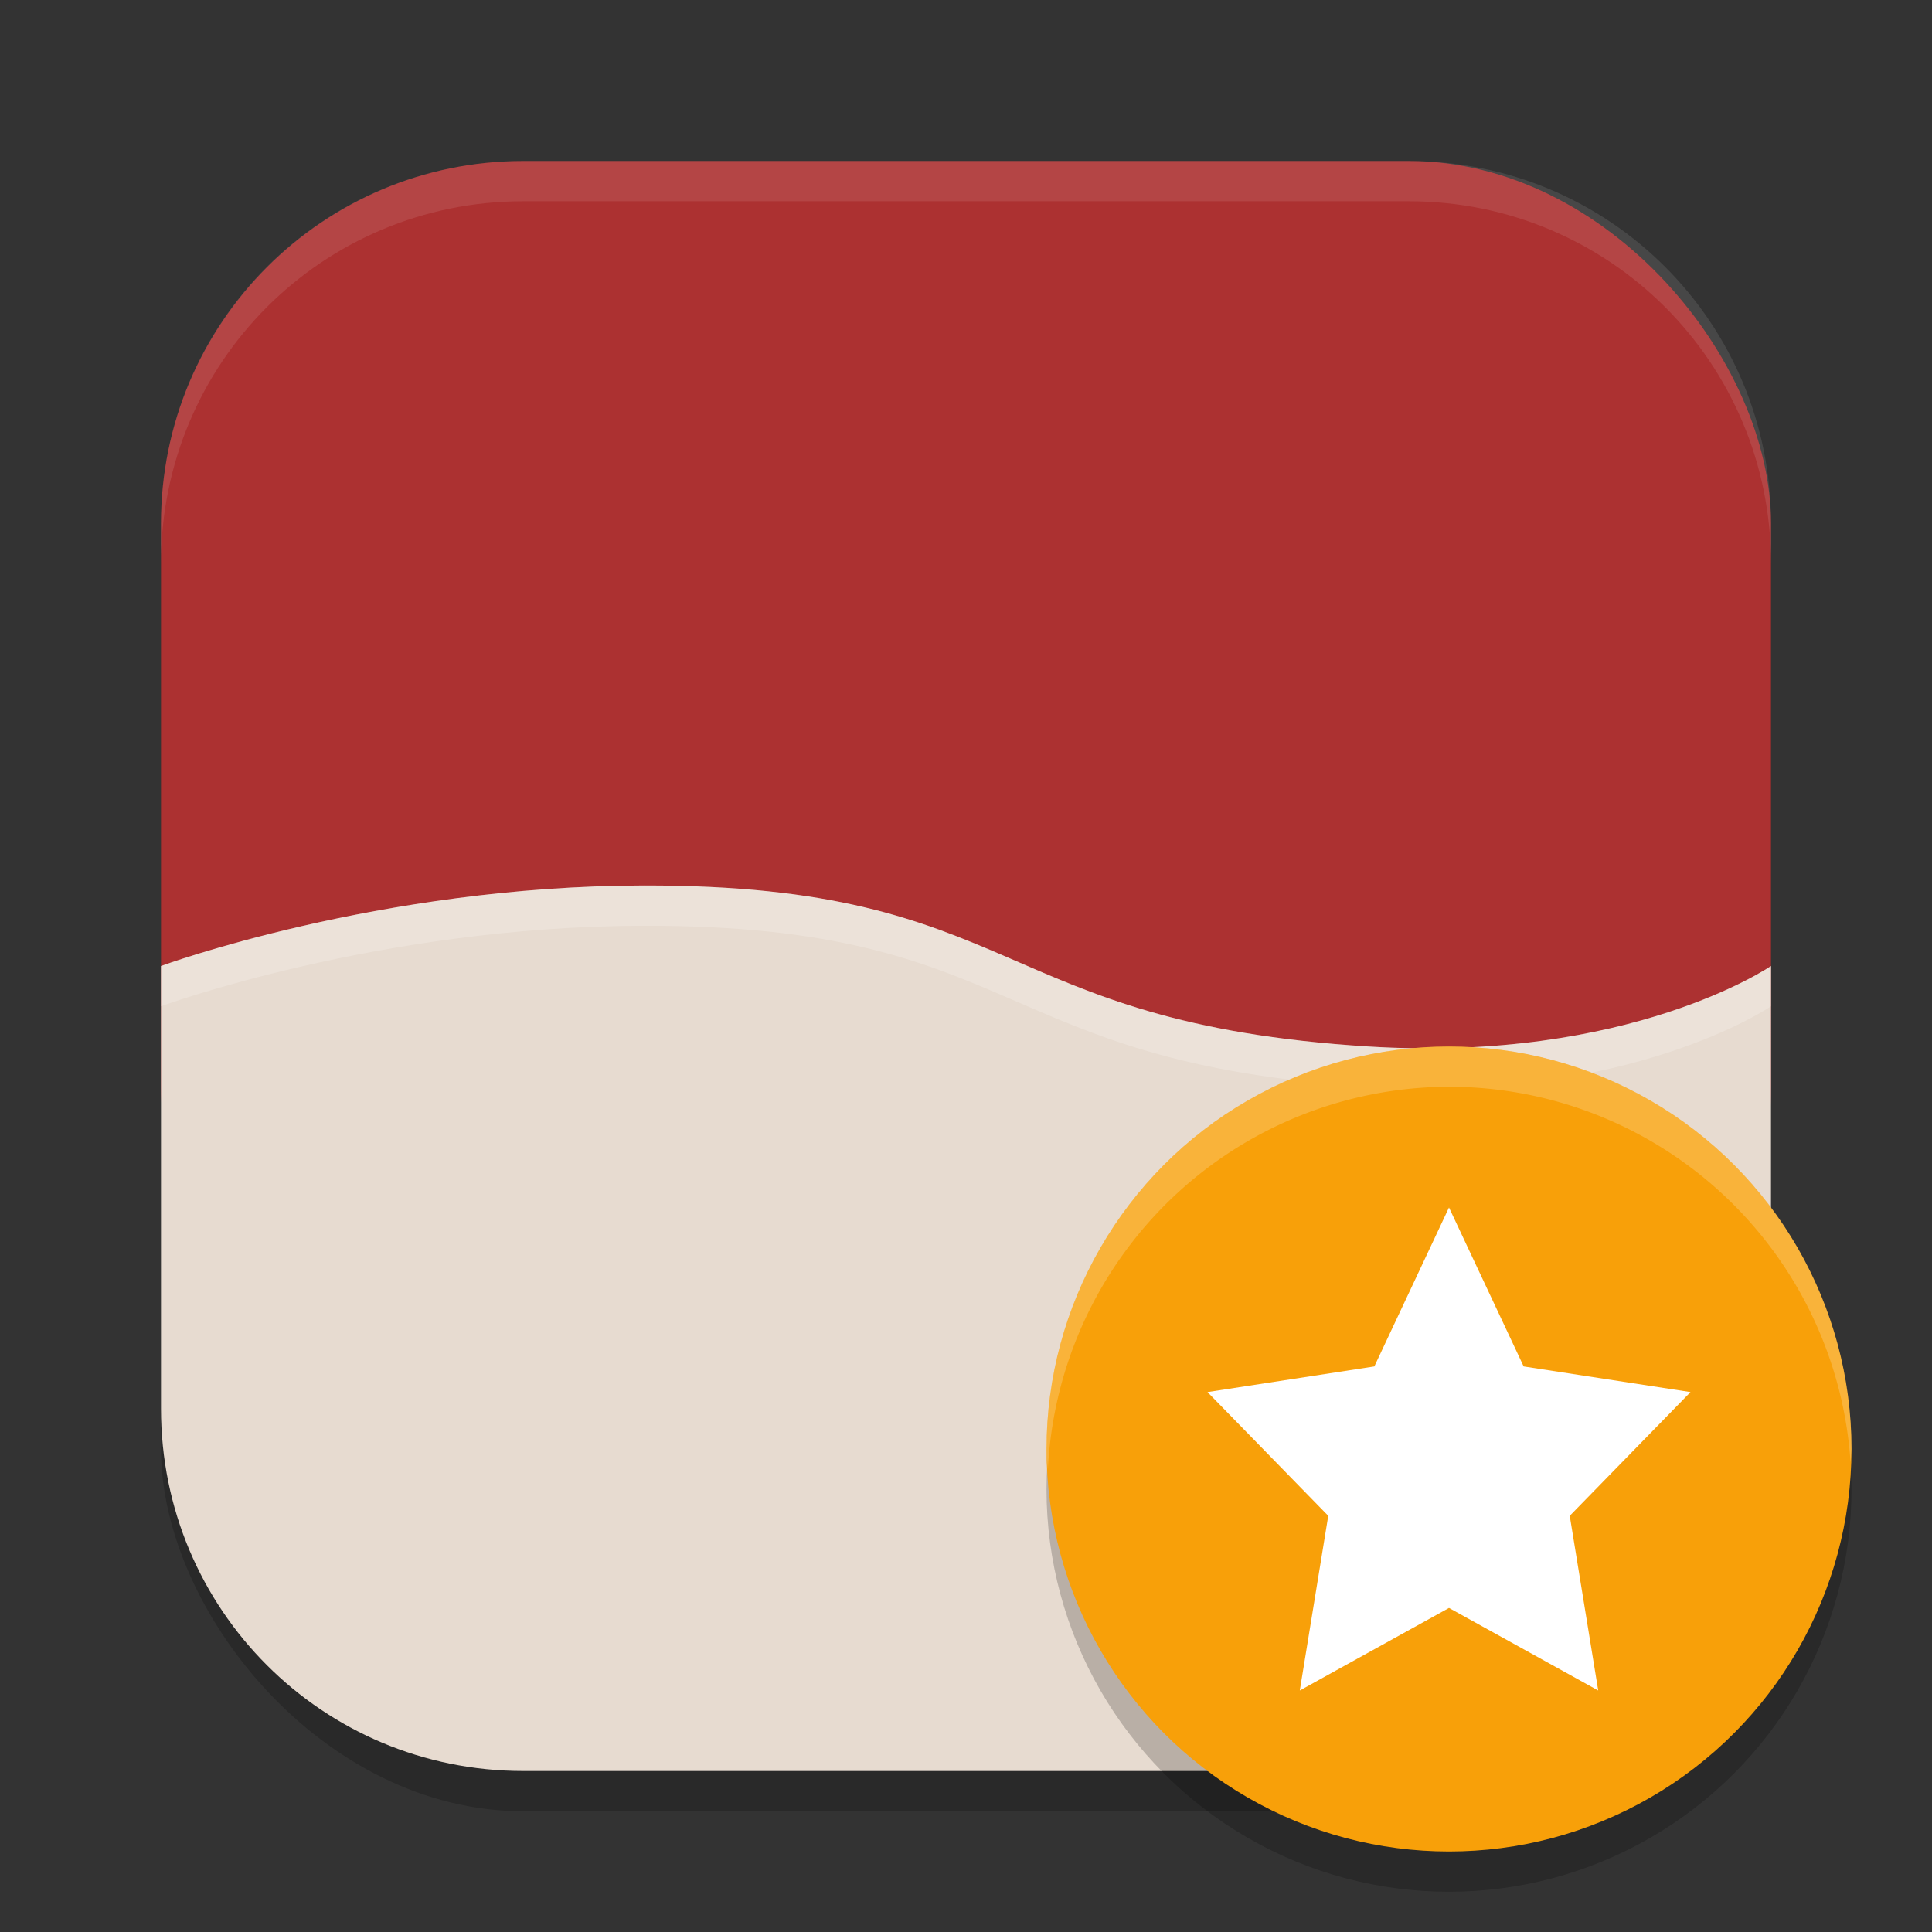 <?xml version="1.0" encoding="UTF-8" standalone="no"?>
<!-- Created with Inkscape (http://www.inkscape.org/) -->

<svg
   width="48"
   height="48"
   viewBox="0 0 48 48"
   version="1.1"
   id="svg5"
   inkscape:version="1.3.2 (091e20ef0f, 2023-11-25, custom)"
   sodipodi:docname="winetricks.svg"
   xmlns:inkscape="http://www.inkscape.org/namespaces/inkscape"
   xmlns:sodipodi="http://sodipodi.sourceforge.net/DTD/sodipodi-0.dtd"
   xmlns="http://www.w3.org/2000/svg"
   xmlns:svg="http://www.w3.org/2000/svg">
  <rect x="0" y="0" width="48" height="48" fill="#333333" stroke="none"/>
  <sodipodi:namedview
     id="namedview7"
     pagecolor="#ffffff"
     bordercolor="#000000"
     borderopacity="0.25"
     inkscape:showpageshadow="2"
     inkscape:pageopacity="0.0"
     inkscape:pagecheckerboard="0"
     inkscape:deskcolor="#d1d1d1"
     inkscape:document-units="px"
     showgrid="false"
     inkscape:zoom="17.125"
     inkscape:cx="24"
     inkscape:cy="24"
     inkscape:window-width="1920"
     inkscape:window-height="1008"
     inkscape:window-x="0"
     inkscape:window-y="0"
     inkscape:window-maximized="1"
     inkscape:current-layer="svg5" />
  <defs
     id="defs2" />
  <rect
     style="opacity:0.2;fill:#000000;stroke-width:2.857;stroke-linecap:square"
     id="rect234"
     width="40"
     height="40"
     x="4"
     y="5"
     ry="9" />
  <rect
     style="fill:#ac3131;fill-opacity:1;stroke-width:2.857;stroke-linecap:square"
     id="rect396"
     width="40"
     height="32"
     x="4"
     y="4"
     ry="9" />
  <path
     id="rect1"
     style="fill:#e7dbd0;fill-opacity:1;stroke-width:2.5"
     d="M 16,22 C 9.404,22.009 4,24 4,24 v 11 c 0,4.986 4.014,9 9,9 h 22 c 4.986,0 9,-4.014 9,-9 V 24 c 0,0 -3.501,2.404 -10,2 -9.383,-0.583 -8.589,-4.013 -18,-4 z" />
  <path
     id="rect1-2"
     style="fill:#ffffff;fill-opacity:1;stroke-width:2.5;opacity:0.2"
     d="M 16 22 C 9.404 22.009 4 24 4 24 L 4 25 C 4 25 9.404 23.009 16 23 C 25.411 22.987 24.617 26.417 34 27 C 40.499 27.404 44 25 44 25 L 44 24 C 44 24 40.499 26.404 34 26 C 24.617 25.417 25.411 21.987 16 22 z " />
  <path
     id="path1040"
     style="opacity:0.1;fill:#ffffff;stroke-width:8;stroke-linecap:square"
     d="m 13,4 c -4.986,0 -9,4.014 -9,9 v 1 c 0,-4.986 4.014,-9 9,-9 h 22 c 4.986,0 9,4.014 9,9 v -1 c 0,-4.986 -4.014,-9 -9,-9 z" />
  <circle
     style="opacity:0.2;fill:#000000;stroke-width:2"
     id="path10"
     cx="36"
     cy="37"
     r="10" />
  <circle
     style="fill:#f8a009;fill-opacity:1;stroke-width:2"
     id="path11"
     cx="36"
     cy="36"
     r="10" />
  <path
     id="path5"
     style="fill:#ffffff;stroke-width:2"
     d="M 36,30 34.145,33.949 30,34.586 33,37.66 32.293,42 36,39.949 39.707,42 39,37.66 l 3,-3.074 -4.145,-0.637 z" />
  <path
     id="path12"
     style="opacity:0.2;fill:#ffffff;fill-opacity:1;stroke-width:2"
     d="M 36,26 A 10,10 0 0 0 26,36 10,10 0 0 0 26.035,36.5 10,10 0 0 1 36,27 10,10 0 0 1 45.977,36.336 10,10 0 0 0 46,36 10,10 0 0 0 36,26 Z" />
</svg>
